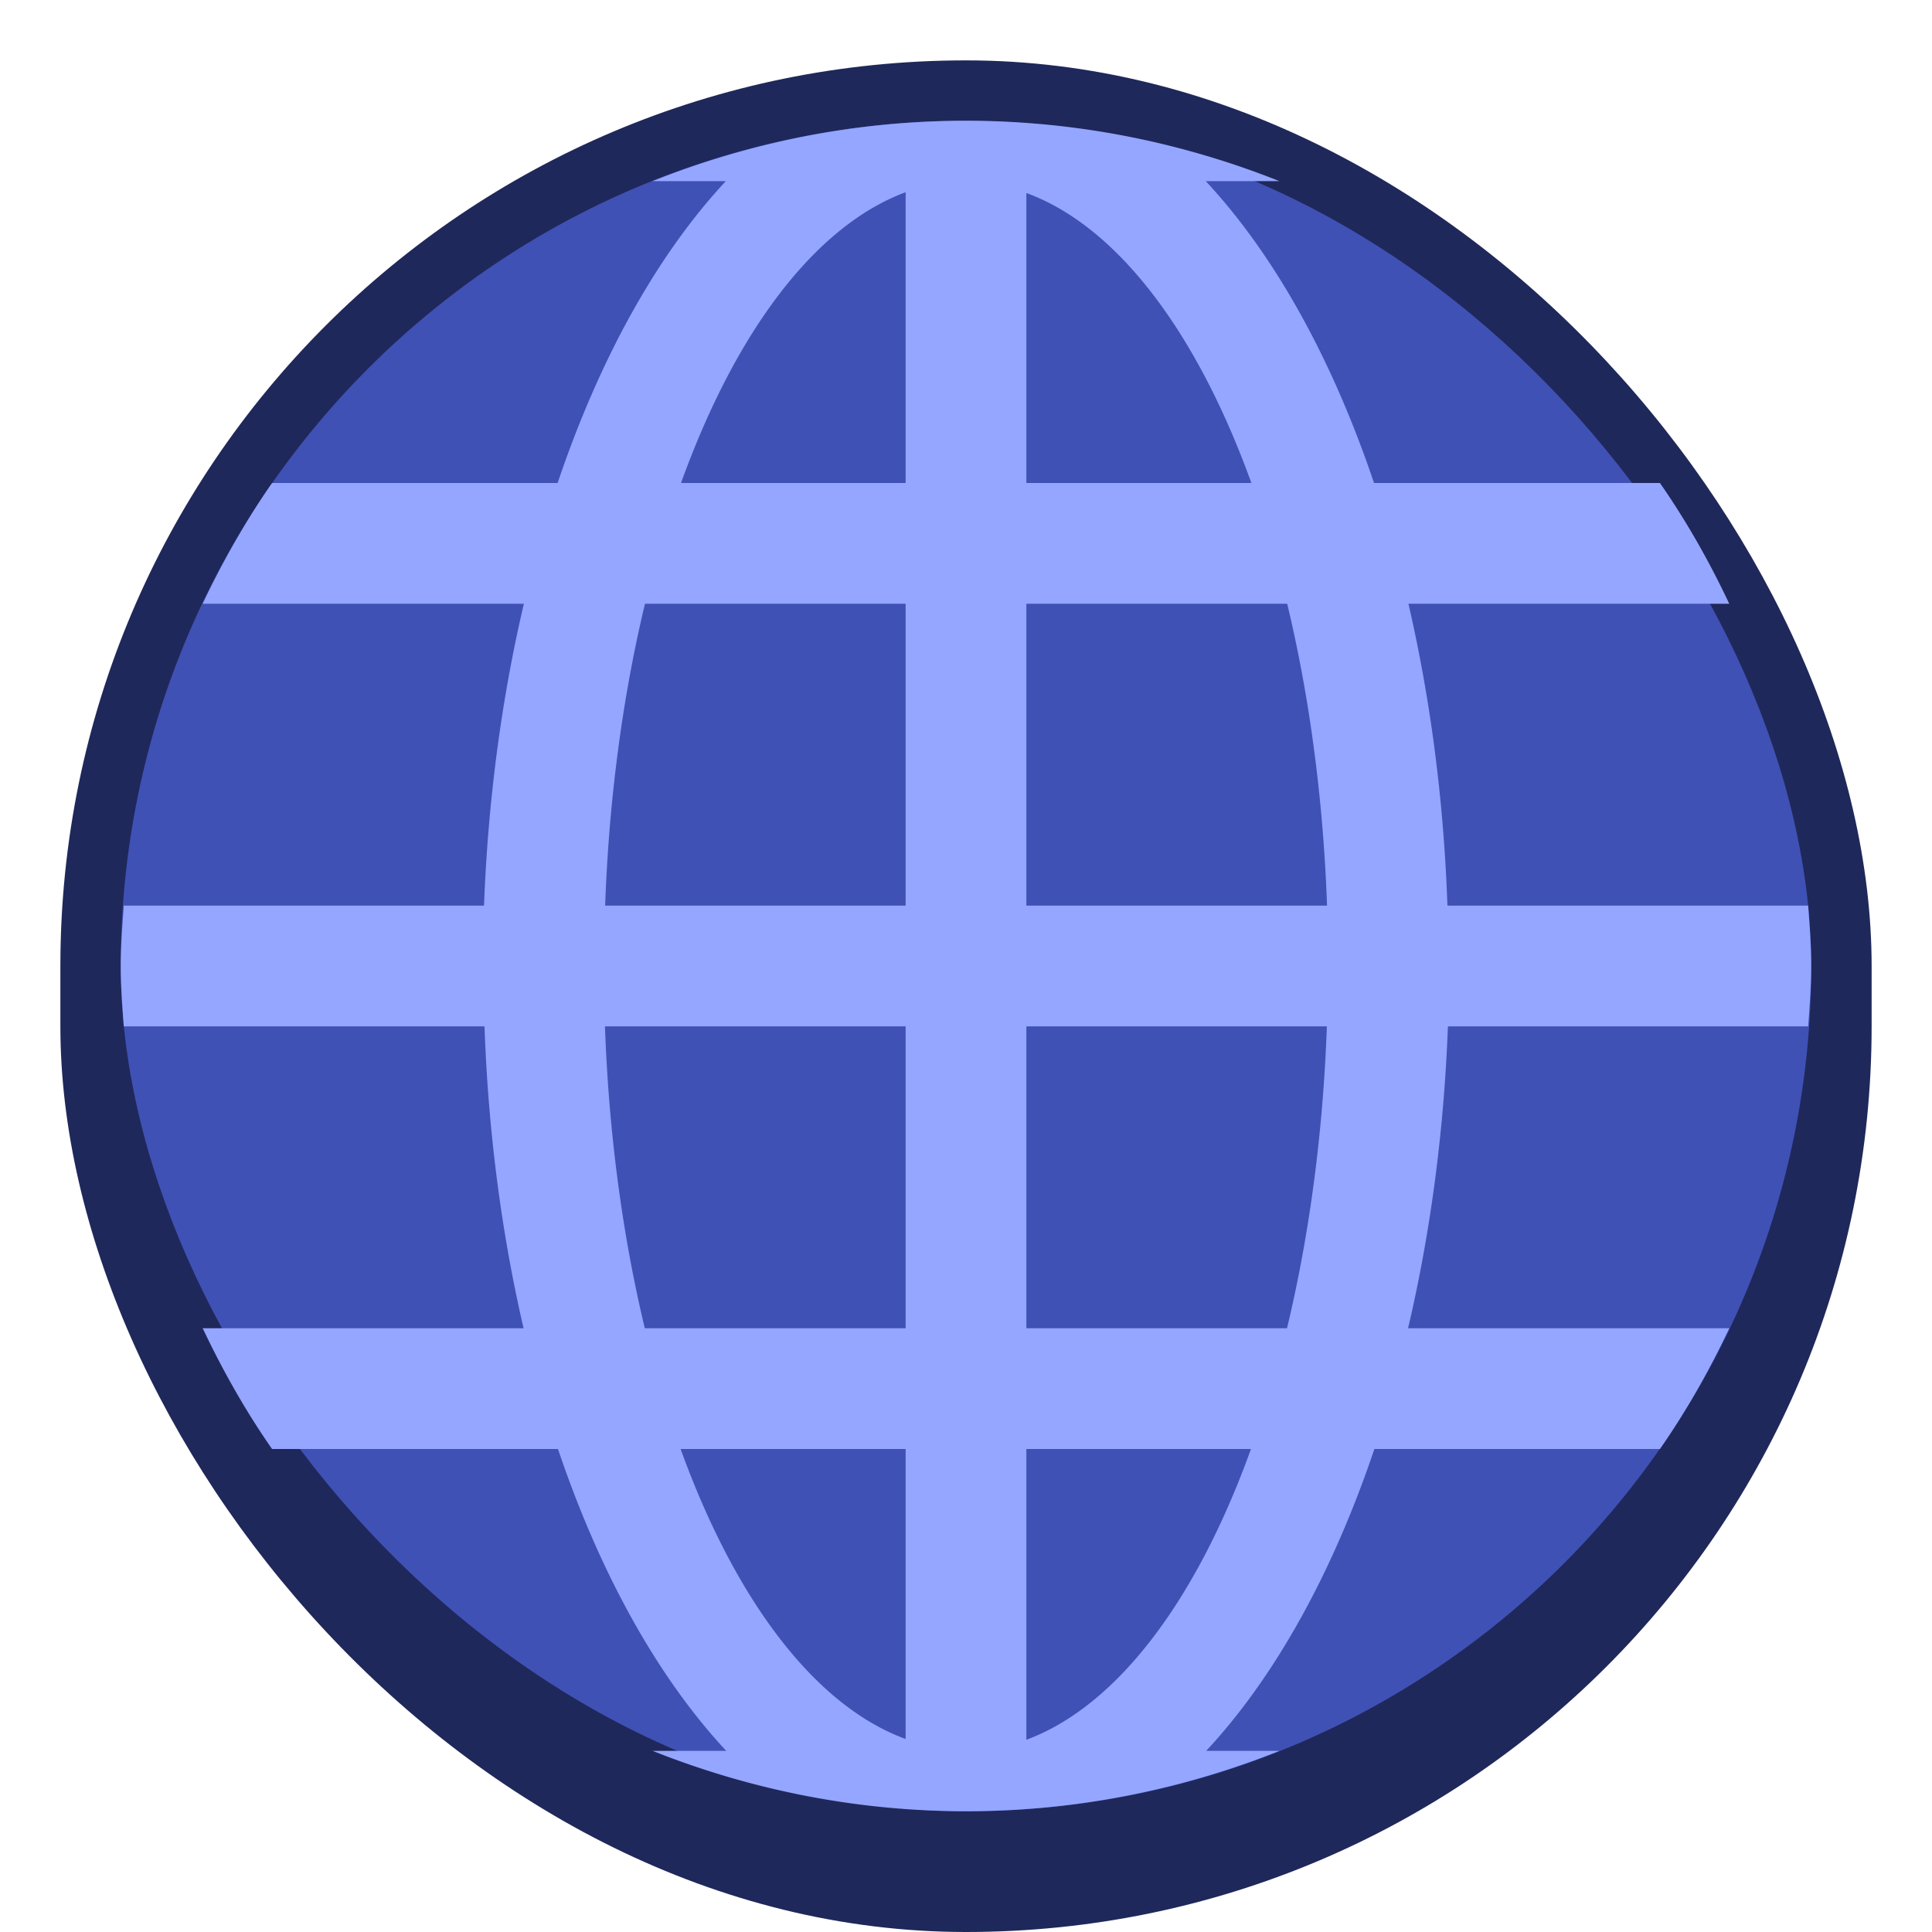 <svg version="1.0" viewBox="0 0 32 32" xmlns="http://www.w3.org/2000/svg"><g transform="translate(-100 -252)"><rect x="101" y="253" width="30" height="31" ry="15" fill="#1f285a"/><rect x="102" y="254" width="28" height="28" ry="14" fill="#3f51b5"/><path d="M116 254c-1.838 0-3.586.361-5.191 1h1.213a8 15 0 0 0-2.786 5h-4.73c-.438.63-.817 1.3-1.149 2h5.32a8 15 0 0 0-.66 5h-5.966c-.024.332-.051.662-.051 1s.027.668.05 1h5.975a8 15 0 0 0 .647 5h-5.315c.332.7.71 1.37 1.149 2h4.736a8 15 0 0 0 2.787 5h-1.22c1.605.638 3.353 1 5.19 1s3.587-.361 5.192-1h-1.213a8 15 0 0 0 2.786-5h4.73c.438-.63.817-1.3 1.148-2h-5.32a8 15 0 0 0 .66-5h5.967c.023-.332.05-.662.05-1s-.027-.668-.05-1h-5.975a8 15 0 0 0-.646-5h5.314c-.33-.7-.71-1.37-1.148-2h-4.736a8 15 0 0 0-2.787-5h1.22c-1.605-.638-3.353-1-5.191-1zm-1 1.184V260h-3.72a6 13 0 0 1 3.72-4.816zm2 .013a6 13 0 0 1 3.727 4.803H117zM110.684 262H115v5h-4.977a6 13 0 0 1 .66-5zm6.316 0h4.32a6 13 0 0 1 .66 5H117zm-6.98 7H115v5h-4.32a6 13 0 0 1-.66-5zm6.98 0h4.977a6 13 0 0 1-.66 5H117zm-5.727 7H115v4.803a6 13 0 0 1-3.727-4.803zm5.727 0h3.72a6 13 0 0 1-3.72 4.816z" fill="#94a6ff"/><rect x="158" y="238" width="44" height="46" ry="22" fill="#1f285a"/><rect x="159" y="239" width="42" height="42" ry="21" fill="#3f51b5"/><rect x="226" y="222" width="60" height="62" ry="30" fill="#1f285a"/><rect x="316" y="160" width="120" height="123" ry="60" fill="#1f285a"/><rect x="472" y="36" width="240" height="243" ry="120" fill="#1f285a"/><rect x="227" y="223" width="58" height="58" ry="29" fill="#3f51b5"/><rect x="317" y="161" width="118" height="118" ry="59" fill="#3f51b5"/><rect x="473" y="37" width="238" height="238" ry="117.87" fill="#3f51b5"/><rect x="16" y="268" width="16" height="16" ry="8" fill="#1f285a"/><rect x="56" y="260" width="24" height="24" ry="12" fill="#1f285a"/><rect x="57" y="261" width="22" height="22" ry="11" fill="#3f51b5"/><rect x="17" y="269" width="14" height="14" ry="7" fill="#3f51b5"/><path d="M180 239c-3.318 0-6.439.782-9.223 2.14a18 22 0 0 0-5.857 6.86h-2.162a20.91 20.91 0 0 0-1.242 2h2.453a18 22 0 0 0-1.94 9h-3.004c-.015.331-.025.665-.025 1s.01.669.025 1h3.016a18 22 0 0 0 1.947 9h-2.472c.374.693.794 1.357 1.242 2h2.176a18 22 0 0 0 5.955 6.912A20.957 20.957 0 0 0 180 281c3.318 0 6.439-.782 9.223-2.14a18 22 0 0 0 5.857-6.86h2.162a20.91 20.91 0 0 0 1.242-2h-2.453a18 22 0 0 0 1.94-9h3.004c.015-.331.025-.665.025-1s-.01-.669-.025-1h-3.016a18 22 0 0 0-1.947-9h2.472a20.911 20.911 0 0 0-1.242-2h-2.176a18 22 0 0 0-5.955-6.912A20.957 20.957 0 0 0 180 239zm1 1.133a9 20 0 0 1 6.19 7.867H181zm-2 .015V248h-6.186a9 20 0 0 1 6.186-7.852zm-4.807 1.217a11 22 0 0 0-3.408 6.635h-3.56a16 20 0 0 1 6.968-6.635zm11.627.026a16 20 0 0 1 6.96 6.609h-3.573a11 22 0 0 0-3.387-6.61zM166.16 250h4.043a11 22 0 0 0-1.185 9h-4.977a16 20 0 0 1 2.12-9zm6.055 0H179v9h-7.976a9 20 0 0 1 1.191-9zm8.785 0h6.782a9 20 0 0 1 1.203 9H181zm8.786 0h4.048a16 20 0 0 1 2.137 9h-4.996a11 22 0 0 0-1.19-9zm-25.756 11h4.996a11 22 0 0 0 1.189 9h-4.049a16 20 0 0 1-2.136-9zm6.986 0H179v9h-6.781a9 20 0 0 1-1.203-9zm9.984 0h7.977a9 20 0 0 1-1.192 9H181zm9.983 0h4.976a16 20 0 0 1-2.119 9h-4.043a11 22 0 0 0 1.186-9zm-23.762 11h3.572a11 22 0 0 0 3.387 6.61 16 20 0 0 1-6.96-6.61zm5.59 0H179v7.867a9 20 0 0 1-6.19-7.867zm8.189 0h6.185a9 20 0 0 1-6.185 7.852zm8.215 0h3.56a16 20 0 0 1-6.969 6.635 11 22 0 0 0 3.409-6.635z" fill="#94a6ff"/><path d="M68 261c-1.5 0-2.926.299-4.227.838A8 12 0 0 0 62.05 264h-1.6a10.986 10.986 0 0 0-1.674 2h2.307a8 12 0 0 0-1.053 5h-2.98c-.03.33-.051.662-.051 1s.021.67.05 1h2.983a8 12 0 0 0 1.047 5h-2.303a10.99 10.99 0 0 0 1.674 2h1.598a8 12 0 0 0 1.715 2.158A11.01 11.01 0 0 0 68 283c1.5 0 2.926-.299 4.226-.838A8 12 0 0 0 73.951 280h1.598a10.986 10.986 0 0 0 1.674-2h-2.307a8 12 0 0 0 1.053-5h2.98c.03-.33.051-.662.051-1s-.021-.67-.05-1h-2.983a8 12 0 0 0-1.047-5h2.303a10.987 10.987 0 0 0-1.674-2H73.95a8 12 0 0 0-1.715-2.158A11.01 11.01 0 0 0 68 261zm-1 1.14V264h-2.59a6 10 0 0 1 2.59-1.86zm2 .01a6 10 0 0 1 2.588 1.85H69zM63.209 266H67v5h-4.97a6 10 0 0 1 1.179-5zM69 266h3.793a6 10 0 0 1 1.17 5H69zm-6.963 7H67v5h-3.793a6 10 0 0 1-1.17-5zM69 273h4.97a6 10 0 0 1-1.179 5H69zm-4.588 7H67v1.85a6 10 0 0 1-2.588-1.85zM69 280h2.59a6 10 0 0 1-2.59 1.86z" fill="#94a6ff"/><path d="M256 223c-2.626 0-5.166.352-7.582 1h.467a20 30 0 0 0-9.338 11h-7.066a28.888 28.888 0 0 0-1.329 2h7.555a20 30 0 0 0-2.683 14h-8.998c-.012.333-.026.664-.026 1s.014.667.026 1h9.007a20 30 0 0 0 2.668 14h-7.548c.414.687.86 1.352 1.328 2h7.045a20 30 0 0 0 9.304 11h-.412a29.224 29.224 0 0 0 15.164 0h-.467a20 30 0 0 0 9.338-11h7.067c.468-.648.913-1.313 1.328-2h-7.555a20 30 0 0 0 2.684-14h8.998c.01-.333.025-.664.025-1s-.014-.667-.025-1h-9.008a20 30 0 0 0-2.668-14h7.549a28.917 28.917 0 0 0-1.329-2h-7.044a20 30 0 0 0-9.305-11h.412c-2.416-.648-4.956-1-7.582-1zm1 1.246A8 28 0 0 1 262.35 235H257zm-2 .01V235h-5.346A8 28 0 0 1 255 224.256zm5.191.547A18 28 0 0 1 270.285 235h-6.047a10 30 0 0 0-4.046-10.197zm-8.386.002A10 30 0 0 0 247.773 235h-6.048a18 28 0 0 1 10.08-10.195zM240.825 237h6.529a10 30 0 0 0-1.342 14h-7.98a18 28 0 0 1 2.793-14zm8.43 0H255v14h-6.987a8 28 0 0 1 1.24-14zm7.746 0h5.753a8 28 0 0 1 1.237 14H257zm7.65 0h6.543a18 28 0 0 1 2.783 14h-7.994a10 30 0 0 0-1.332-14zm-26.627 16h7.994a10 30 0 0 0 1.332 14h-6.543a18 28 0 0 1-2.783-14zm9.986 0H255v14h-5.754a8 28 0 0 1-1.236-14zm8.99 0h6.987a8 28 0 0 1-1.24 14H257zm8.989 0h7.98a18 28 0 0 1-2.793 14h-6.53a10 30 0 0 0 1.343-14zm-24.273 16h6.047a10 30 0 0 0 4.046 10.197A18 28 0 0 1 241.715 269zm7.935 0h5.35v10.754A8 28 0 0 1 249.65 269zm7.35 0h5.346A8 28 0 0 1 257 279.744zm7.226 0h6.05a18 28 0 0 1-10.08 10.195 10 30 0 0 0 4.03-10.195z" fill="#94a6ff"/><path d="M376 161c-.708 0-1.41.028-2.111.053h-.004c-.565.02-1.129.044-1.69.08-.009 0-.018 0-.027.002-.193.012-.384.03-.576.045a58.23 58.23 0 0 0-5.873.725 41.997 41.997 0 0 0-.479.084c-.013.001-.026.004-.039.007-.628.116-1.254.238-1.875.373a58.774 58.774 0 0 0-6.225 1.72c-9.206 5.001-16.95 13.537-22.15 24.411h-8.882l-.008.014c-.383.607-.753 1.22-1.114 1.842l-.02.033-.116.205-.018.031a58.103 58.103 0 0 0-1.027 1.865l-.004.006-.002.004h9.402c-3.141 7.927-4.884 16.63-5.106 25.5H317.05c-.022.666-.05 1.33-.05 2s.028 1.335.05 2h11.027c.231 8.874 1.984 17.576 5.135 25.5h-9.453a57.876 57.876 0 0 0 1.033 1.875c.007.01.012.021.018.032.04.068.078.137.117.205l.02.033c.36.621.73 1.235 1.113 1.842l.004.006a.03.03 0 0 0 .004.008h8.897c5.079 10.7 12.622 19.16 21.607 24.234 0 0 .003 0 .004.002h.002a.202.202 0 0 1 .021.008l.04.011c.96.332 1.934.64 2.917.922l.155.043c.987.28 1.984.537 2.992.768.005 0 .009.003.013.004l.414.094c.635.14 1.273.27 1.915.39h.002c.133.025.267.047.4.07a59.066 59.066 0 0 0 6.174.776c.154.011.307.025.46.035.629.041 1.26.07 1.893.092.674.022 1.346.05 2.026.05.708 0 1.409-.028 2.111-.052h.004a60.8 60.8 0 0 0 1.69-.08l.027-.002c.193-.012.384-.031.576-.045.994-.073 1.98-.17 2.959-.291a58.23 58.23 0 0 0 2.914-.434l.104-.017.375-.067.039-.008a58.805 58.805 0 0 0 1.875-.373 58.774 58.774 0 0 0 6.224-1.718c9.206-5.003 16.951-13.538 22.15-24.412h8.883l.004-.008.004-.006c.382-.607.753-1.221 1.113-1.842l.155-.27c.352-.615.696-1.236 1.027-1.865l.004-.006.002-.004h-9.402c3.141-7.927 4.883-16.629 5.105-25.5h11.005c.022-.665.051-1.33.051-2s-.029-1.335-.05-2H423.92c-.23-8.874-1.983-17.576-5.135-25.5h9.454l-.002-.004-.004-.006c-.331-.63-.675-1.25-1.028-1.865l-.154-.27c-.36-.62-.731-1.235-1.113-1.842l-.004-.006-.004-.008h-8.897c-5.08-10.7-12.622-19.16-21.607-24.234-.002 0-.004 0-.006-.002a.202.202 0 0 1-.021-.008l-.04-.011a57.808 57.808 0 0 0-2.918-.922c-.05-.015-.102-.028-.154-.043a59.687 59.687 0 0 0-2.992-.768c-.005 0-.009-.003-.014-.004-.138-.031-.275-.063-.414-.093a60.018 60.018 0 0 0-1.914-.391h-.002c-.133-.025-.267-.046-.4-.07a59.066 59.066 0 0 0-6.174-.776c-.154-.01-.307-.025-.461-.035-.628-.04-1.26-.07-1.893-.092-.672-.022-1.345-.05-2.024-.05zm2 2.291c5.963 1.72 11.342 10.972 14.654 25.209H378zm-4 .037V188.5h-14.654c3.315-14.223 8.693-23.46 14.654-25.172zm11.906 1.194c10.924 3.296 20.464 11.874 26.67 23.979h-16.078c-2.5-10.524-6.191-18.882-10.592-23.98zm-19.848.025c-4.4 5.09-8.092 13.439-10.594 23.953h-16.066c6.207-12.092 15.743-20.66 26.66-23.953zM337.499 192.5h17.117c-1.587 7.917-2.474 16.62-2.6 25.5h-19.939c.24-8.933 2.097-17.668 5.422-25.5zm20.986 0h15.514V218h-17.965c.104-8.93.944-17.665 2.451-25.5zm19.514 0h15.494c1.517 7.828 2.367 16.563 2.48 25.5h-17.975zm19.377 0h17.08c3.356 7.822 5.242 16.558 5.508 25.5h-20.006c-.12-8.877-1.001-17.58-2.582-25.5zM332.034 222h20.006c.12 8.876 1.001 17.579 2.582 25.5h-17.08c-3.356-7.822-5.242-16.558-5.508-25.5zm23.99 0h17.975v25.5h-15.494c-1.517-7.828-2.367-16.563-2.48-25.5zm21.975 0h17.965c-.104 8.93-.944 17.665-2.451 25.5h-15.514zm21.982 0h19.939c-.239 8.933-2.096 17.668-5.422 25.5h-17.117c1.587-7.917 2.474-16.62 2.6-25.5zm-60.559 29.5H355.5c2.5 10.523 6.191 18.88 10.592 23.979-10.924-3.297-20.464-11.874-26.67-23.98zm19.922 0h14.654v25.209c-5.963-1.72-11.342-10.972-14.654-25.21zm18.654 0h14.654c-3.315 14.223-8.693 23.46-14.654 25.172zm18.535 0h16.066c-6.207 12.092-15.743 20.66-26.66 23.953 4.4-5.09 8.092-13.44 10.594-23.953z" fill="#94a6ff"/><path d="M592 37.999c-1.417 0-2.818.056-4.223.105h-.008c-1.13.04-2.257.09-3.379.16l-.054.005c-.386.024-.768.061-1.153.09-1.987.146-3.96.34-5.918.581-1.958.242-3.901.53-5.828.868l-.207.035c-.25.043-.5.087-.75.133l-.078.015c-1.256.231-2.508.476-3.75.746a117.553 117.553 0 0 0-12.45 3.438c-18.411 10.005-33.901 27.076-44.3 48.824h-17.766c-.006.008-.01.018-.016.027a118.682 118.682 0 0 0-2.227 3.684l-.039.066c-.079.136-.156.274-.234.41l-.035.063a116.005 116.005 0 0 0-2.055 3.73l-.008.012-.004.008h18.805c-6.283 15.854-9.767 33.258-10.211 51H474.1c-.044 1.331-.102 2.659-.102 4s.058 2.67.102 4h22.055c.462 17.747 3.967 35.152 10.27 51h-18.906a115.927 115.927 0 0 0 2.067 3.75l.035.063c.078.137.155.274.234.41a118.565 118.565 0 0 0 2.266 3.75l.008.012a.06.06 0 0 0 .008.016h17.793c10.159 21.4 25.243 38.32 43.215 48.47.002 0 .006.001.008.003h.004c.014.004.028.01.043.016.025.008.052.014.078.024 1.922.663 3.87 1.28 5.836 1.843.103.03.206.057.309.086 1.975.561 3.968 1.074 5.984 1.536l.027.008a117.974 117.974 0 0 0 4.656.969h.005c.266.049.534.092.8.14a118.165 118.165 0 0 0 12.348 1.55c.308.023.614.05.922.07 1.256.083 2.518.142 3.785.184 1.348.046 2.692.102 4.05.102 1.417 0 2.82-.056 4.224-.105h.008c1.13-.04 2.257-.09 3.378-.16l.055-.005c.386-.024.768-.061 1.152-.09 1.988-.146 3.96-.34 5.918-.581a116.42 116.42 0 0 0 5.828-.868l.207-.035c.25-.044.501-.087.75-.133.027-.004.052-.01.079-.016 1.256-.23 2.508-.475 3.75-.746a117.553 117.553 0 0 0 12.449-3.437C648.21 257.82 663.7 240.749 674.099 219h17.766c.004-.004.004-.01.008-.016l.008-.012a118.682 118.682 0 0 0 2.227-3.684c.104-.179.205-.36.308-.539.705-1.23 1.393-2.472 2.055-3.73l.008-.012.004-.008h-18.805c6.282-15.854 9.767-33.258 10.21-51H709.9c.044-1.331.101-2.658.101-4s-.057-2.67-.101-4h-22.055c-.462-17.747-3.967-35.152-10.27-51h18.906l-.004-.008c-.002-.004-.006-.006-.008-.012a115.956 115.956 0 0 0-2.055-3.73l-.308-.54a118.565 118.565 0 0 0-2.227-3.683l-.008-.012c-.004-.004-.004-.01-.008-.016H674.07c-10.159-21.4-25.243-38.32-43.215-48.47l-.012-.003a.405.405 0 0 1-.043-.016c-.026-.008-.053-.014-.078-.024-1.922-.663-3.87-1.28-5.836-1.844-.103-.03-.206-.056-.309-.085a119.412 119.412 0 0 0-5.984-1.536l-.028-.007c-.275-.063-.55-.127-.828-.188-1.268-.28-2.544-.542-3.828-.781h-.004c-.266-.05-.534-.093-.8-.14a118.165 118.165 0 0 0-12.348-1.552c-.308-.022-.614-.05-.922-.07-1.256-.082-2.518-.14-3.785-.184-1.346-.043-2.69-.1-4.05-.1zm4 4.582c11.927 3.44 22.684 21.944 29.309 50.418H596zm-8 .074V93h-29.309c6.63-28.445 17.386-46.92 29.309-50.344zm23.812 2.387c21.849 6.593 40.928 23.748 53.34 47.957h-32.156c-4.999-21.045-12.383-37.761-21.184-47.957zm-39.695.05c-8.8 10.182-16.184 26.879-21.188 47.907h-32.133c12.414-24.185 31.485-41.32 53.32-47.906zM515 101h34.234c-3.174 15.835-4.948 33.24-5.2 51h-39.878c.478-17.866 4.192-35.337 10.844-51zm41.973 0H588v51h-35.93c.209-17.86 1.888-35.33 4.902-51zM596 101h30.988c3.034 15.656 4.734 33.126 4.96 51H596zm38.754 0h34.16c6.711 15.644 10.485 33.116 11.016 51h-40.012c-.24-17.753-2.003-35.158-5.164-51zm-130.68 59h40.012c.24 17.753 2.002 35.158 5.164 51h-34.16c-6.711-15.644-10.485-33.116-11.016-51zm47.98 0h35.949v51h-30.988c-3.035-15.656-4.734-33.126-4.96-51zm43.949 0h35.93c-.209 17.86-1.888 35.33-4.902 51h-31.027zm43.965 0h39.879c-.478 17.866-4.192 35.337-10.844 51h-34.234c3.174-15.835 4.948-33.24 5.2-51zm-121.12 59h32.156c4.999 21.045 12.383 37.76 21.184 47.957-21.849-6.594-40.928-23.748-53.34-47.957zm39.844 0h29.309v50.418c-11.927-3.44-22.684-21.944-29.309-50.418zm37.309 0h29.309c-6.63 28.445-17.386 46.92-29.309 50.344zm37.07 0h32.133c-12.414 24.185-31.485 41.319-53.32 47.906 8.8-10.181 16.184-26.878 21.188-47.906z" fill="#94a6ff"/><path d="M24 269c-1.108 0-2.15.262-3.08.717A5 8 0 0 0 19.045 275h-1.967c-.047.328-.078.66-.078 1s.031.672.078 1h1.967a5 8 0 0 0 1.871 5.281 6.985 6.985 0 0 0 6.164.002A5 8 0 0 0 28.955 277h1.967c.047-.328.078-.66.078-1s-.031-.673-.078-1h-1.967a5 8 0 0 0-1.871-5.281A6.985 6.985 0 0 0 24 269zm-1 1.35V275h-1.953A3 6 0 0 1 23 270.35zm2 .002A3 6 0 0 1 26.959 275H25zM21.041 277H23v4.648A3 6 0 0 1 21.041 277zM25 277h1.953A3 6 0 0 1 25 281.65z" fill="#94a6ff"/></g></svg>
